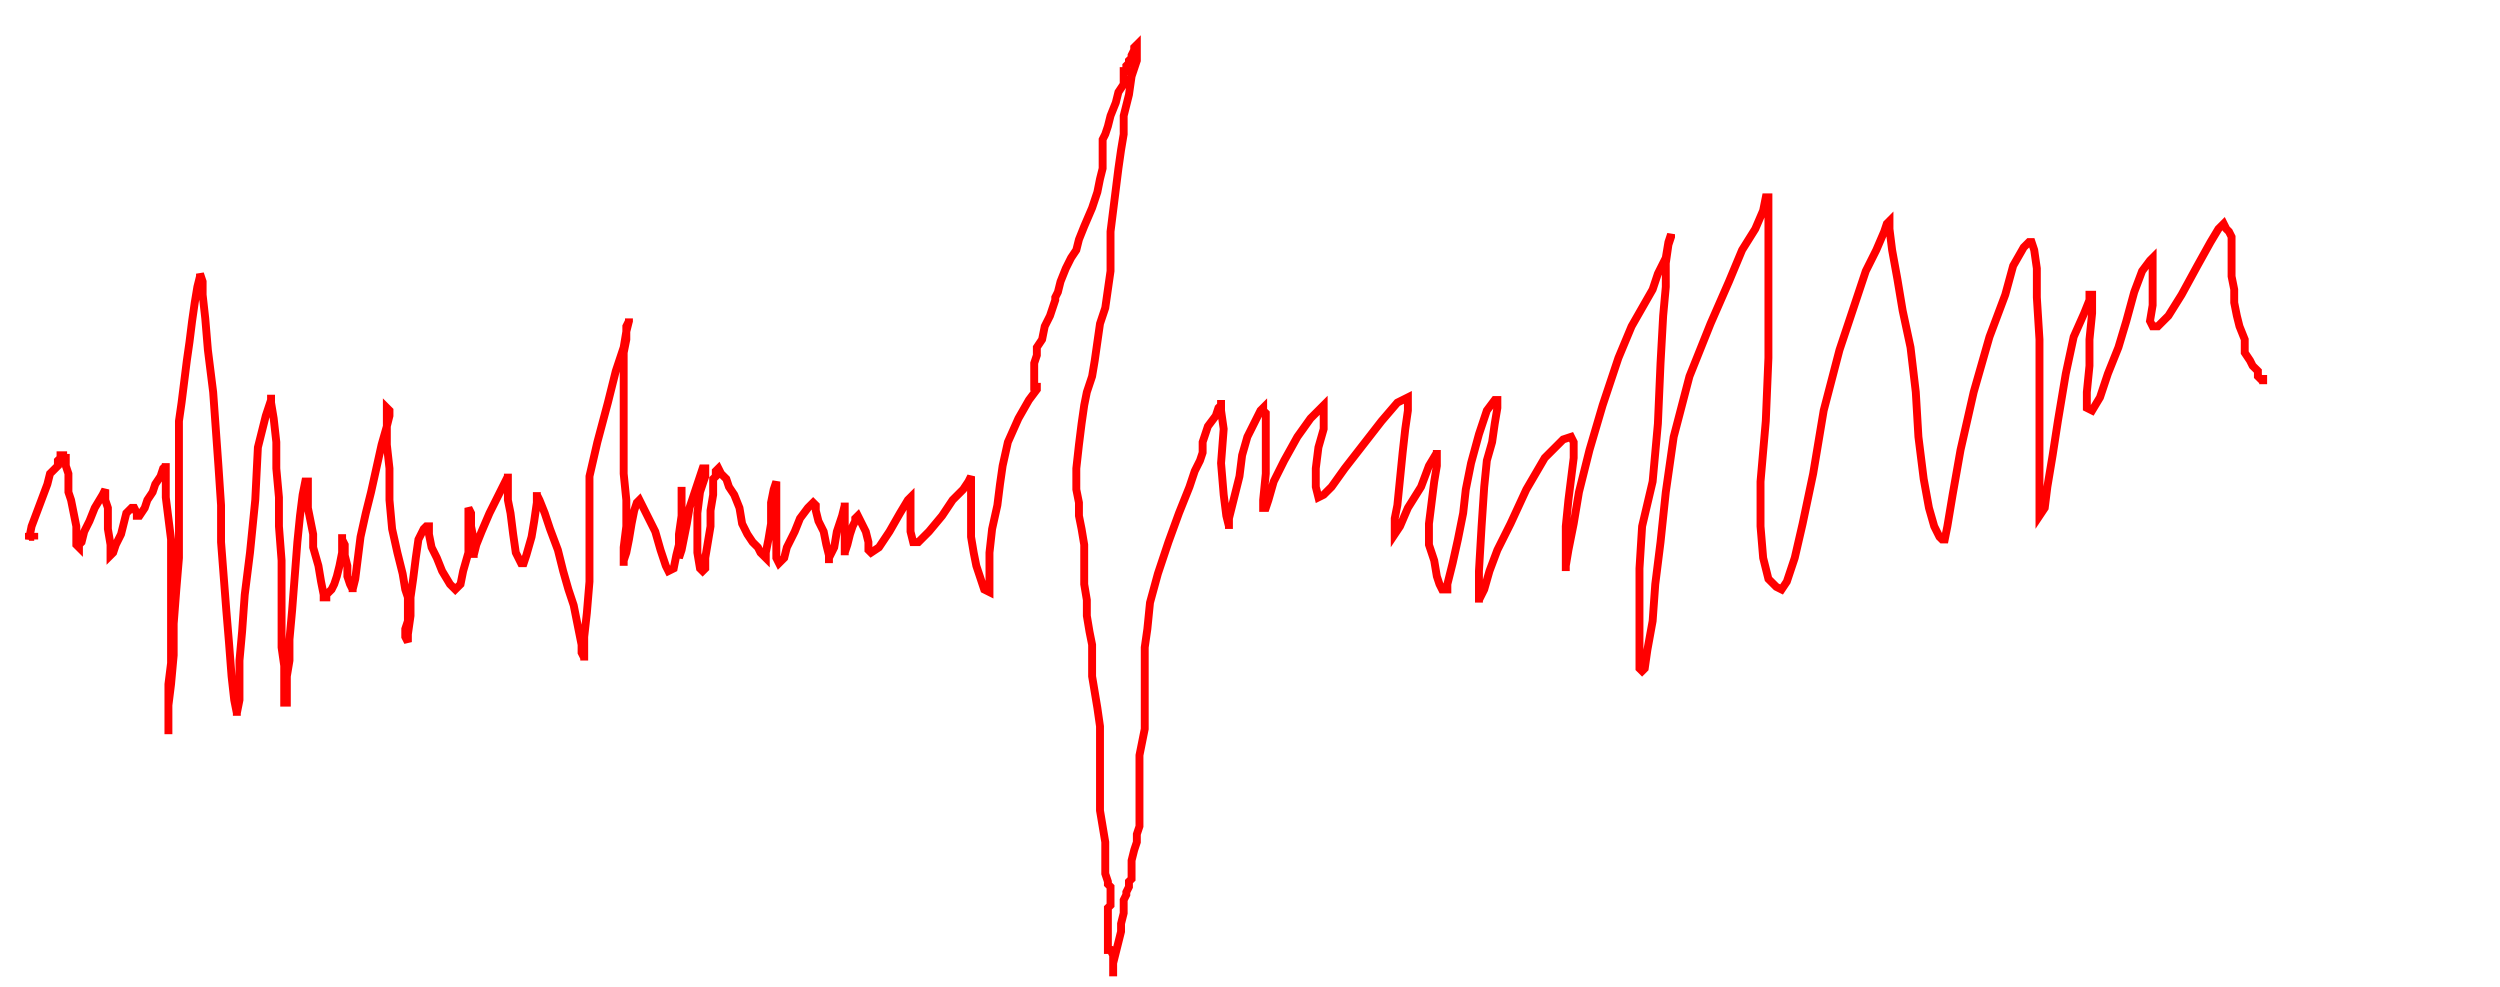 <svg xmlns="http://www.w3.org/2000/svg" version="1.1" xmlns:xlink="http://www.w3.org/1999/xlink" xmlns:svgjs="http://svgjs.dev/svgjs" width="950" height="375" id="chartSvg"><path d="M13,205 L13,204 L12,204 L11,204 L11,205 L12,200 L15,192 L18,184 L19,180 L20,179 L22,177 L22,175 L23,174 L23,173 L24,173 L24,174 L25,174 L25,175 L25,177 L26,180 L26,183 L26,187 L27,190 L28,195 L29,200 L29,204 L29,207 L30,208 L30,207 L31,206 L32,202 L34,198 L36,193 L39,188 L40,186 L40,188 L40,190 L41,193 L41,197 L41,201 L42,207 L42,210 L42,211 L43,210 L44,207 L46,203 L47,199 L48,195 L50,193 L51,193 L52,195 L52,196 L53,196 L55,193 L56,190 L58,187 L59,184 L61,181 L62,178 L63,177 L63,176 L63,177 L63,178 L63,179 L63,183 L63,189 L64,197 L65,205 L65,212 L65,220 L65,228 L65,236 L65,244 L65,252 L64,260 L64,267 L64,273 L64,277 L64,278 L64,279 L64,278 L64,275 L64,268 L65,260 L66,249 L66,237 L67,224 L68,212 L68,201 L68,190 L68,181 L68,173 L68,167 L68,160 L69,153 L70,145 L71,137 L72,130 L73,122 L74,115 L75,109 L76,105 L76,104 L77,107 L77,112 L78,121 L79,133 L81,149 L82,163 L83,177 L84,192 L84,206 L85,219 L86,232 L87,244 L88,257 L89,266 L90,271 L90,272 L90,271 L91,266 L91,260 L91,251 L92,240 L93,226 L95,210 L97,190 L98,170 L101,158 L103,152 L103,150 L103,153 L104,159 L105,168 L105,178 L106,189 L106,200 L107,213 L107,227 L107,238 L107,246 L108,253 L108,260 L108,265 L108,267 L109,267 L109,265 L109,261 L109,257 L110,251 L110,243 L111,232 L112,219 L113,206 L114,196 L115,188 L116,183 L117,183 L117,185 L117,189 L117,193 L118,198 L119,203 L119,208 L121,215 L122,221 L123,226 L123,227 L124,227 L124,226 L126,224 L127,222 L128,219 L129,215 L130,210 L130,205 L130,203 L130,204 L130,205 L131,207 L131,211 L132,215 L132,219 L133,222 L134,224 L134,225 L134,224 L135,220 L136,212 L137,204 L139,195 L141,187 L143,178 L145,169 L147,162 L148,158 L148,156 L147,155 L147,156 L147,158 L147,162 L147,169 L148,178 L148,190 L149,201 L151,210 L153,218 L154,224 L155,227 L155,232 L155,236 L154,239 L154,242 L155,244 L155,241 L156,234 L156,227 L157,220 L158,212 L159,205 L161,201 L162,200 L163,200 L163,203 L164,208 L166,212 L168,217 L171,222 L173,224 L175,222 L176,217 L178,210 L178,204 L178,198 L178,194 L178,193 L179,195 L179,200 L180,205 L180,210 L180,212 L180,211 L181,207 L183,202 L186,195 L190,187 L193,181 L193,180 L193,181 L193,183 L193,185 L193,190 L194,195 L195,203 L196,210 L198,214 L199,214 L200,211 L202,204 L203,198 L204,191 L204,188 L204,187 L204,188 L205,190 L207,195 L209,201 L212,209 L214,217 L216,224 L218,230 L219,235 L220,240 L221,245 L221,248 L222,250 L222,251 L222,250 L222,247 L222,242 L223,233 L224,221 L224,207 L224,194 L224,181 L227,168 L231,153 L234,141 L237,132 L238,126 L239,122 L239,121 L239,122 L238,124 L238,126 L238,129 L237,134 L237,140 L237,151 L237,168 L237,180 L238,190 L238,200 L237,208 L237,213 L237,215 L237,213 L238,210 L239,205 L240,199 L241,194 L242,191 L243,190 L244,192 L246,196 L249,202 L251,209 L253,215 L254,217 L256,216 L257,211 L259,203 L259,196 L259,190 L259,186 L259,185 L259,186 L259,190 L259,196 L258,203 L258,210 L258,212 L259,209 L260,204 L261,199 L262,193 L264,187 L266,181 L267,178 L268,178 L268,181 L266,187 L265,195 L265,203 L265,210 L266,216 L267,217 L268,216 L268,212 L269,206 L270,200 L270,194 L271,188 L271,184 L271,182 L272,181 L272,180 L272,179 L273,178 L274,180 L276,182 L277,185 L279,188 L281,193 L282,199 L284,203 L286,206 L288,208 L289,210 L290,211 L291,212 L291,210 L292,205 L293,199 L293,191 L294,186 L295,183 L295,185 L295,190 L295,197 L295,205 L295,212 L296,214 L298,212 L299,208 L302,202 L304,197 L307,193 L309,191 L310,192 L310,194 L311,198 L313,202 L314,207 L315,211 L315,213 L315,214 L315,212 L317,208 L318,202 L320,196 L321,192 L321,191 L321,192 L321,193 L321,195 L321,200 L321,206 L321,210 L321,211 L321,210 L322,207 L323,203 L324,200 L325,198 L325,197 L326,196 L327,198 L329,202 L330,206 L330,209 L331,210 L334,208 L338,202 L342,195 L345,190 L346,189 L346,190 L346,193 L346,197 L346,202 L347,206 L349,206 L353,202 L358,196 L362,190 L366,186 L368,183 L369,181 L369,182 L369,185 L369,191 L369,198 L369,204 L370,210 L371,215 L373,221 L374,224 L376,225 L376,224 L376,223 L376,218 L376,210 L377,201 L379,192 L380,184 L381,177 L383,168 L387,159 L391,152 L394,148 L394,147 L393,147 L393,146 L393,145 L393,144 L393,142 L393,140 L393,138 L394,135 L394,132 L396,129 L397,124 L399,120 L400,117 L401,114 L401,113 L402,111 L403,107 L405,102 L407,98 L409,95 L410,91 L412,86 L415,79 L417,73 L418,68 L419,64 L419,62 L419,60 L419,57 L419,53 L420,51 L421,48 L422,44 L424,39 L425,35 L427,32 L427,31 L427,30 L427,29 L427,28 L427,27 L428,27 L428,26 L428,25 L429,24 L429,23 L430,22 L430,21 L431,19 L431,18 L432,17 L432,18 L432,19 L432,20 L432,23 L430,29 L429,36 L427,44 L427,51 L426,57 L425,64 L424,72 L423,80 L422,88 L422,95 L422,103 L421,110 L420,117 L418,123 L417,130 L416,137 L415,143 L413,149 L412,154 L411,161 L410,169 L409,178 L409,186 L410,191 L410,196 L411,201 L412,207 L412,215 L412,222 L413,228 L413,234 L414,240 L415,245 L415,251 L415,257 L416,263 L417,269 L418,276 L418,284 L418,293 L418,301 L418,308 L419,314 L420,320 L420,327 L420,332 L421,335 L421,336 L422,337 L422,339 L422,341 L422,344 L421,345 L421,347 L421,348 L421,350 L421,353 L421,356 L421,359 L421,361 L422,361 L423,363 L423,364 L423,365 L423,366 L423,368 L423,370 L423,371 L423,369 L423,366 L424,362 L425,358 L426,354 L426,351 L427,347 L427,345 L427,344 L427,343 L427,342 L428,340 L428,339 L429,337 L429,335 L430,334 L430,332 L430,330 L430,327 L431,323 L432,320 L432,317 L433,314 L433,312 L433,309 L433,307 L433,305 L433,304 L433,302 L433,300 L433,298 L433,295 L433,293 L433,290 L433,287 L434,282 L435,277 L435,272 L435,267 L435,261 L435,254 L435,246 L436,239 L437,229 L440,218 L444,206 L448,195 L452,185 L454,179 L456,175 L457,172 L457,168 L459,162 L462,158 L463,155 L464,154 L464,153 L464,152 L464,153 L464,156 L465,163 L464,176 L465,188 L466,196 L467,200 L467,201 L467,197 L469,189 L471,181 L472,173 L474,166 L477,160 L479,156 L480,155 L480,156 L481,157 L481,163 L481,171 L481,180 L480,190 L480,193 L481,193 L482,190 L484,183 L488,175 L493,166 L498,159 L502,155 L503,154 L503,155 L503,158 L503,163 L501,170 L500,178 L500,185 L501,189 L503,188 L506,185 L511,178 L518,169 L525,160 L531,153 L535,151 L535,152 L535,156 L534,163 L533,172 L532,182 L531,192 L530,197 L530,201 L530,203 L532,200 L535,193 L540,185 L543,177 L546,172 L546,171 L546,172 L546,173 L546,177 L545,183 L544,191 L543,199 L543,207 L545,213 L546,219 L547,222 L548,224 L549,224 L550,224 L550,222 L552,214 L554,205 L556,195 L557,186 L559,176 L562,165 L565,156 L568,152 L569,152 L569,155 L568,161 L567,168 L565,175 L564,185 L563,200 L562,217 L562,228 L562,229 L562,228 L564,224 L566,217 L569,209 L574,199 L580,186 L587,174 L594,167 L597,166 L598,168 L598,174 L597,182 L596,190 L595,200 L595,208 L595,214 L595,217 L595,215 L596,209 L598,199 L600,187 L604,171 L609,154 L615,136 L620,124 L624,117 L628,110 L630,104 L633,98 L634,92 L635,89 L635,90 L634,93 L633,100 L633,109 L632,120 L631,138 L630,161 L628,183 L624,200 L623,216 L623,230 L623,240 L623,248 L623,254 L624,255 L625,254 L626,247 L628,236 L629,222 L631,206 L633,187 L636,166 L642,143 L650,123 L657,107 L662,95 L667,87 L670,80 L671,75 L672,75 L672,81 L672,90 L672,101 L672,116 L672,136 L671,160 L669,183 L669,200 L670,212 L672,220 L675,223 L677,224 L679,221 L682,212 L685,199 L689,180 L693,156 L699,133 L705,115 L709,103 L713,95 L716,88 L717,85 L718,84 L718,87 L719,95 L721,106 L723,118 L726,132 L728,149 L729,166 L731,182 L733,193 L735,200 L737,204 L738,205 L739,205 L740,200 L742,188 L745,171 L750,149 L756,128 L762,112 L765,101 L769,94 L771,92 L772,92 L773,95 L774,102 L774,113 L775,129 L775,148 L775,166 L775,180 L775,191 L775,196 L777,193 L778,185 L780,173 L782,160 L785,142 L788,128 L792,119 L794,114 L794,112 L795,112 L795,113 L795,119 L794,129 L794,139 L793,149 L793,155 L795,156 L798,151 L801,142 L805,132 L808,122 L811,111 L814,103 L817,99 L818,98 L818,100 L818,104 L818,110 L818,116 L817,122 L818,124 L820,124 L824,120 L829,112 L835,101 L840,92 L843,87 L845,85 L846,87 L847,88 L848,90 L848,93 L848,96 L848,100 L848,105 L849,110 L849,115 L850,120 L851,124 L853,129 L853,134 L855,137 L856,139 L858,141 L858,143 L859,144 L860,144 L860,145 L860,146" fill="none" stroke="red" stroke-width="3"/></svg>